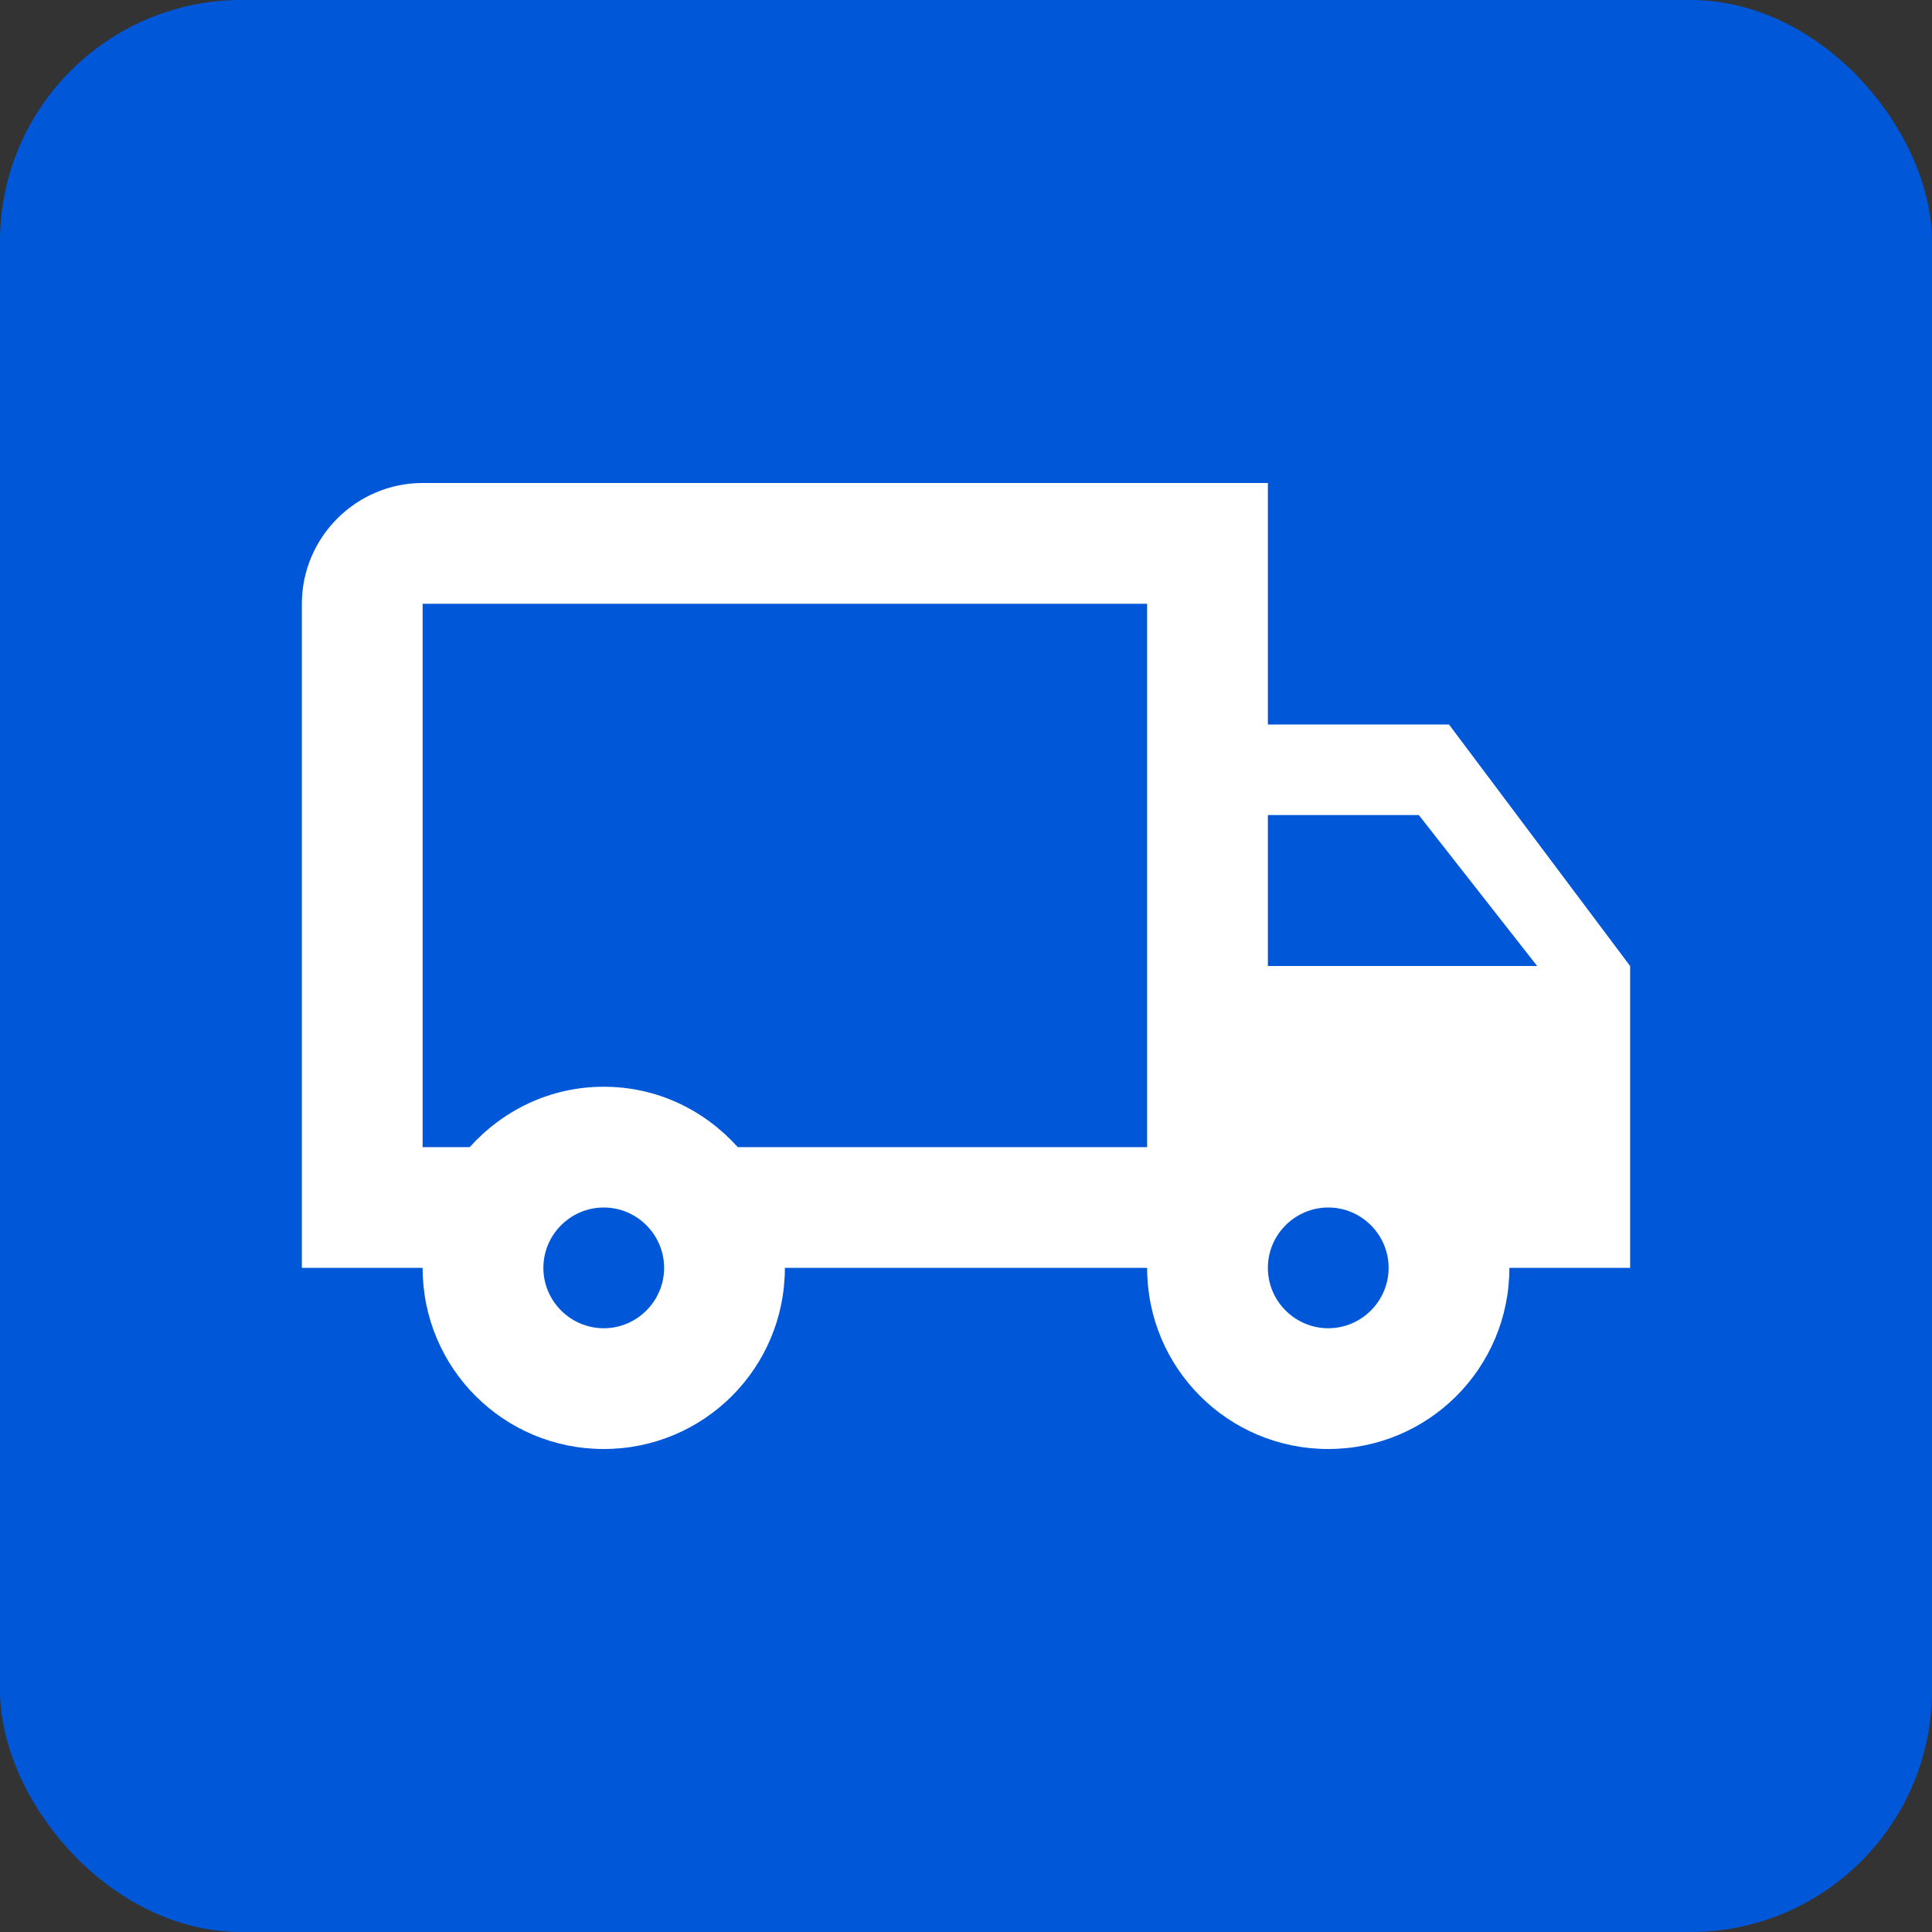 <svg width="32" height="32" viewBox="0 0 32 32" fill="none" xmlns="http://www.w3.org/2000/svg">
    <rect x="0" y="0" width="32" height="32" fill="#333333" stroke="none"/>
    <rect width="32" height="32" rx="4" fill="#0058D8" />
    <path
        d="M24 12H21V8H7C5.9 8 5 8.9 5 10V21H7C7 22.66 8.34 24 10 24C11.66 24 13 22.66 13 21H19C19 22.66 20.34 24 22 24C23.66 24 25 22.66 25 21H27V16L24 12ZM23.5 13.5L25.46 16H21V13.5H23.5ZM10 22C9.45 22 9 21.55 9 21C9 20.45 9.45 20 10 20C10.55 20 11 20.45 11 21C11 21.55 10.55 22 10 22ZM12.22 19C11.67 18.39 10.89 18 10 18C9.11 18 8.33 18.39 7.78 19H7V10H19V19H12.22ZM22 22C21.45 22 21 21.55 21 21C21 20.45 21.45 20 22 20C22.55 20 23 20.45 23 21C23 21.55 22.55 22 22 22Z"
        fill="white"
    />
</svg>
